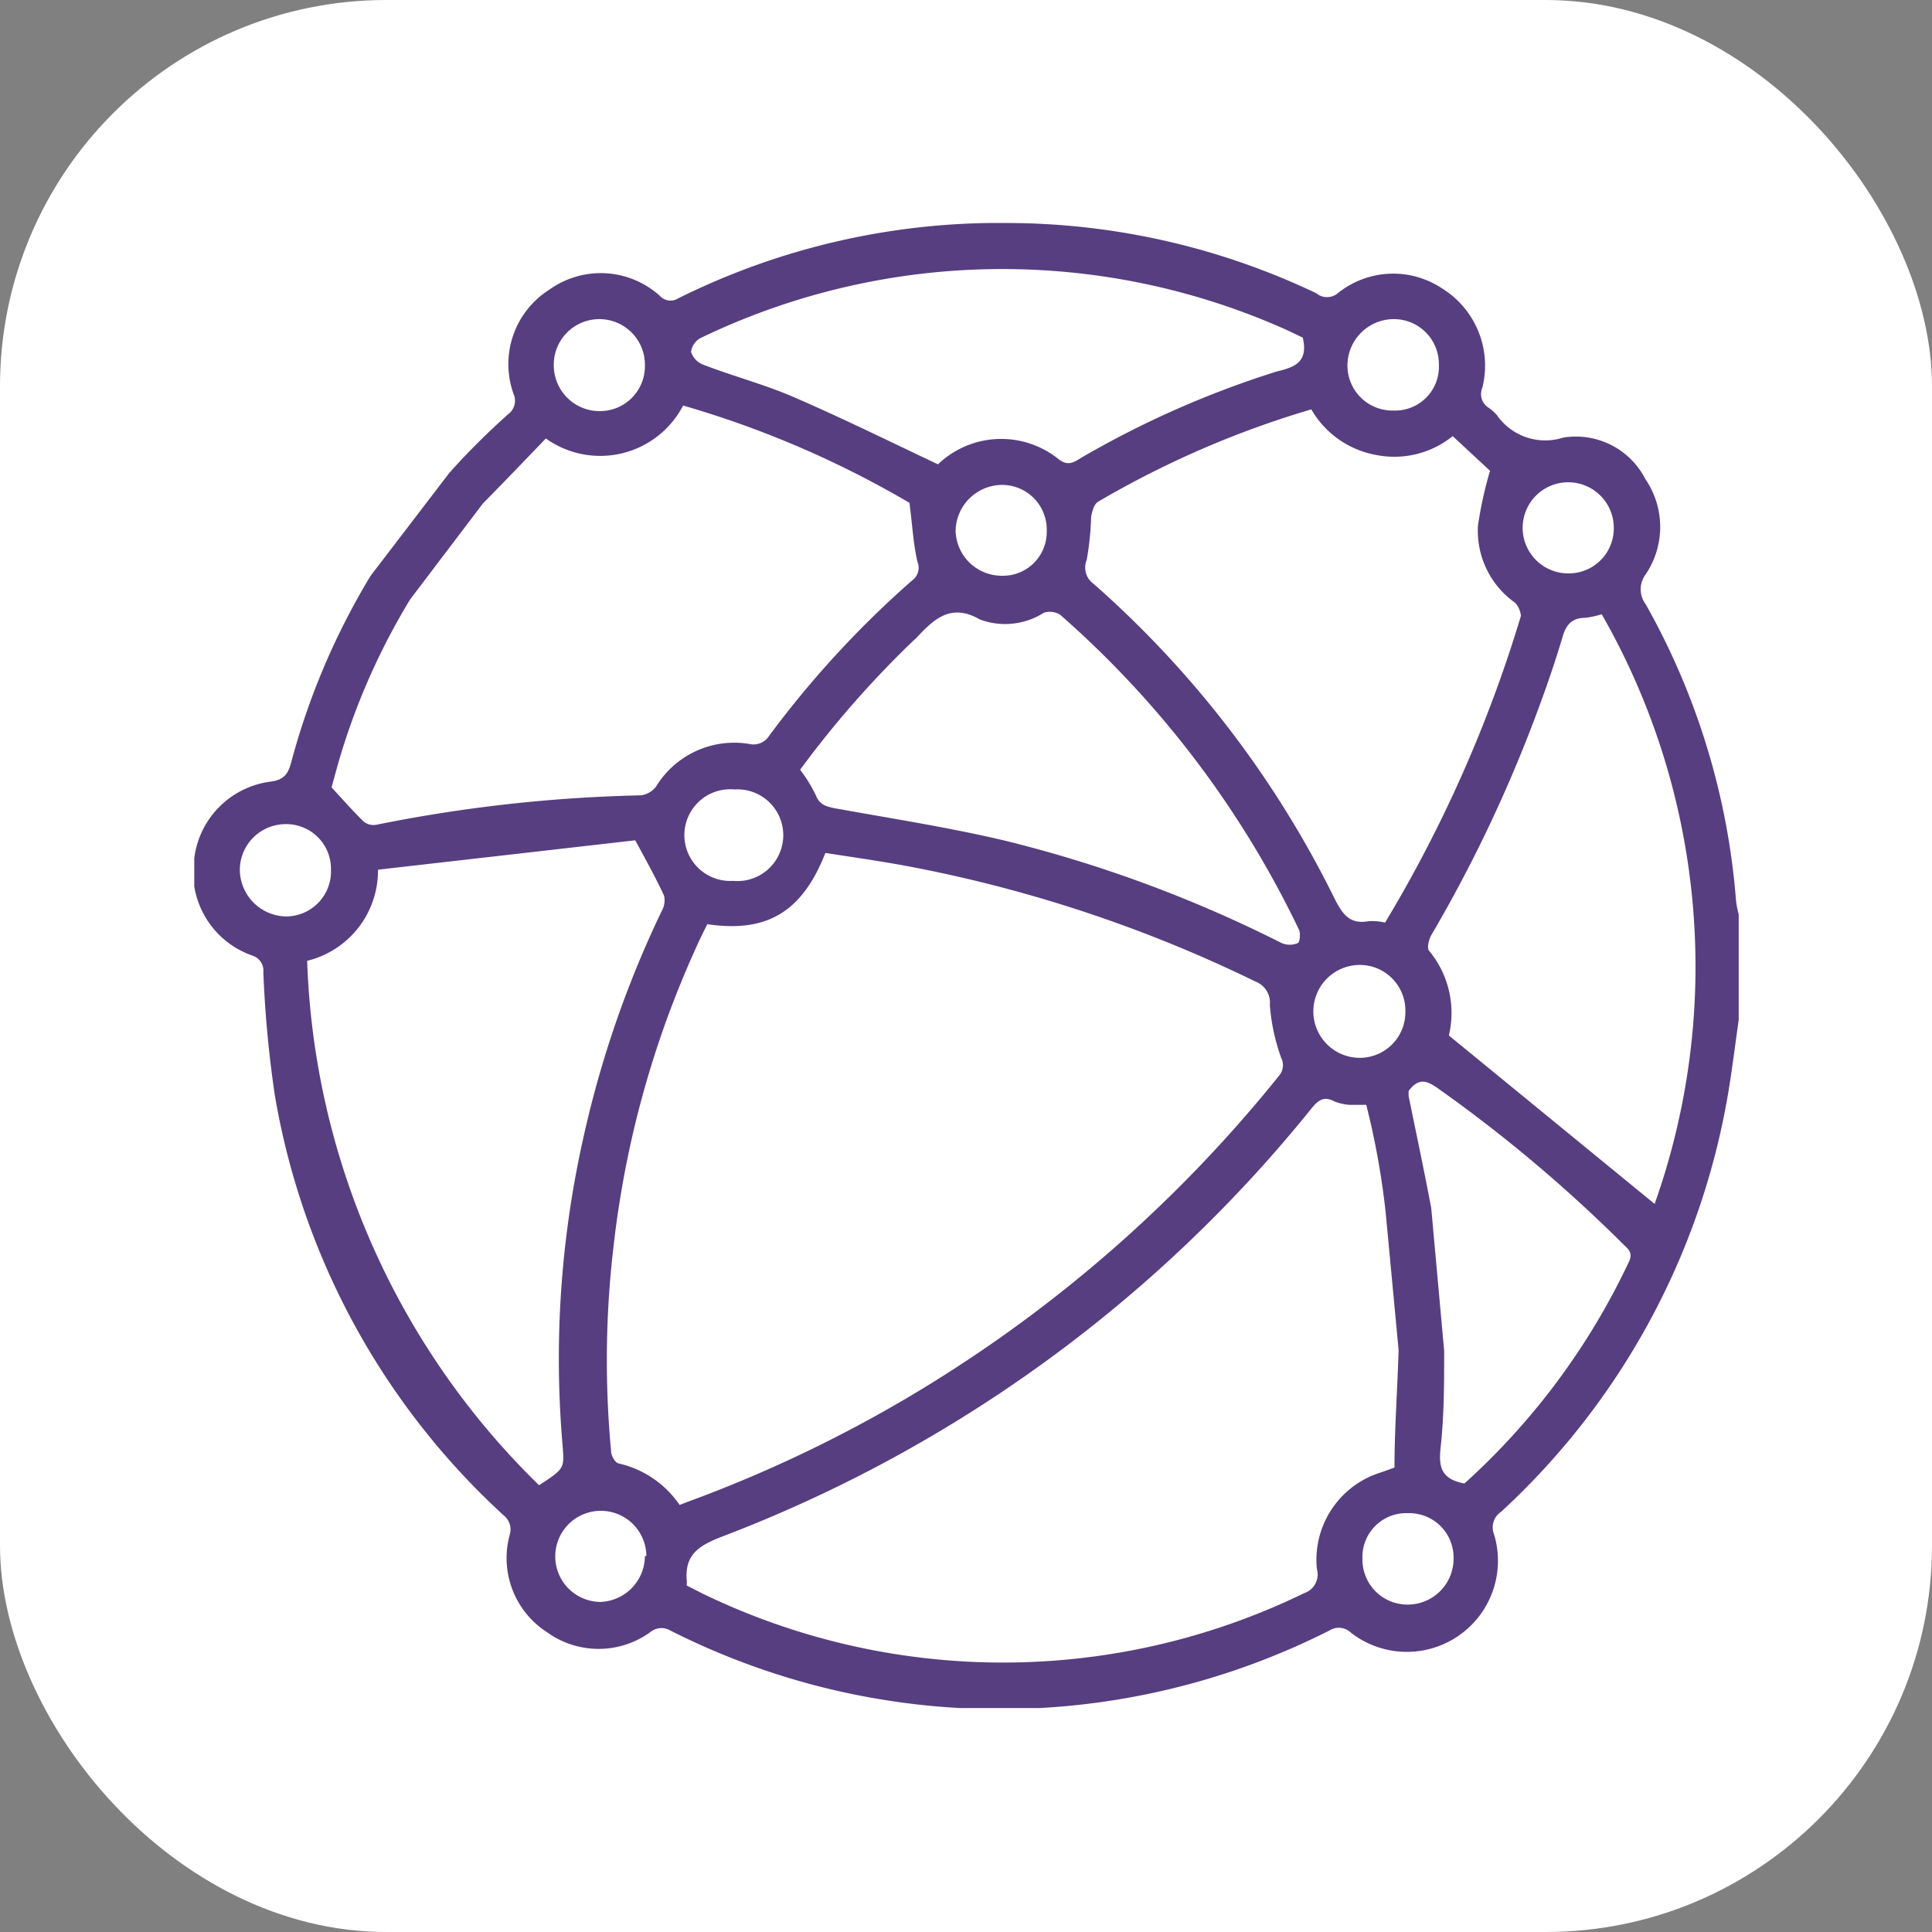<svg xmlns="http://www.w3.org/2000/svg" version="1.1" xmlns:xlink="http://www.w3.org/1999/xlink" xmlns:svgjs="http://svgjs.com/svgjs" width="1000" height="1000"><rect width="100%" height="100%" fill="#808080" stroke="none"/><rect width="1000" height="1000" rx="200" ry="200" fill="#ffffff"></rect><g transform="matrix(15.215,0,0,15.215,100.557,115.425)"><svg xmlns="http://www.w3.org/2000/svg" version="1.1" xmlns:xlink="http://www.w3.org/1999/xlink" xmlns:svgjs="http://svgjs.com/svgjs" width="52.58" height="50.52"><svg xmlns="http://www.w3.org/2000/svg" viewBox="0 0 52.58 50.52"><defs><style>.cls-1{fill:#573e80;}</style></defs><g id="Layer_2" data-name="Layer 2"><g id="Layer_1-2" data-name="Layer 1"><path class="cls-1" d="M8.67,8.51c.62-.7,1.29-1.36,2-2a.57.57,0,0,0,.19-.7,3,3,0,0,1,1.23-3.55,3,3,0,0,1,3.75.22.49.49,0,0,0,.63.08A24.49,24.49,0,0,1,27.72,0,24.52,24.52,0,0,1,38.17,2.39a.57.57,0,0,0,.73,0,3,3,0,0,1,3.54-.17,3.09,3.09,0,0,1,1.38,3.38.55.55,0,0,0,.22.69,1.55,1.55,0,0,1,.27.24,2,2,0,0,0,2.26.77,2.66,2.66,0,0,1,2.8,1.42,2.88,2.88,0,0,1,0,3.24.84.84,0,0,0,0,1,24.36,24.36,0,0,1,3.08,10.11,3.58,3.58,0,0,0,.09.45v3.59c-.13.91-.24,1.83-.4,2.73a25,25,0,0,1-7.68,14,.64.64,0,0,0-.24.78,3.1,3.1,0,0,1-4.88,3.33.59.59,0,0,0-.72-.07,24.83,24.83,0,0,1-22.43,0,.59.59,0,0,0-.68.06,3,3,0,0,1-3.51,0,3,3,0,0,1-1.27-3.31.61.61,0,0,0-.21-.67A25.06,25.06,0,0,1,2.74,29.67a38.88,38.88,0,0,1-.39-4.18A.54.54,0,0,0,2,24.93,3,3,0,0,1,0,21.61,3,3,0,0,1,2.63,19c.45-.07.57-.29.67-.66A24.33,24.33,0,0,1,6,12m1.34.81A23.06,23.06,0,0,0,4.89,18.4l-.22.8c.39.42.73.81,1.09,1.16a.53.53,0,0,0,.44.11,50.86,50.86,0,0,1,9-1,.78.78,0,0,0,.51-.3,3.12,3.12,0,0,1,3.16-1.45.63.63,0,0,0,.69-.28,33.8,33.8,0,0,1,4.86-5.28.53.53,0,0,0,.18-.64c-.14-.61-.17-1.23-.27-2a33.62,33.62,0,0,0-7.7-3.31,3.18,3.18,0,0,1-4.67,1.12c-.71.74-1.42,1.48-2.14,2.21m7.65,14.28-.19.38a33.61,33.61,0,0,0-3,10.47,33.14,33.14,0,0,0-.1,7.11c0,.16.14.4.26.42a3.42,3.42,0,0,1,2.07,1.41l.26-.1a45.59,45.59,0,0,0,8.45-4.13A46.7,46.7,0,0,0,36.91,29a.55.55,0,0,0,.07-.59,6.74,6.74,0,0,1-.39-1.81.77.77,0,0,0-.5-.8,46.69,46.69,0,0,0-11.72-3.9c-1-.19-1.94-.32-2.9-.47C20.68,23.44,19.48,24.16,17.43,23.85ZM42.52,38.37c0,1.09,0,2.19-.12,3.28-.07.65,0,1.08.81,1.23a23.8,23.8,0,0,0,5.59-7.53c.15-.31,0-.43-.18-.6a49.27,49.27,0,0,0-6.31-5.31c-.39-.28-.67-.36-1,.09,0,0,0,.1,0,.17.26,1.27.53,2.54.77,3.81m-1.55.15A26.73,26.73,0,0,0,39.87,30c-.26,0-.42,0-.57,0a1.93,1.93,0,0,1-.5-.11c-.36-.2-.56-.06-.8.24A47.42,47.42,0,0,1,18,44.67c-.75.29-1.31.57-1.25,1.47a.82.82,0,0,1,0,.21l.51.26a23.42,23.42,0,0,0,20.5,0,.67.67,0,0,0,.43-.82,3.11,3.11,0,0,1,2.16-3.28l.48-.17c0-1.32.1-2.63.14-4M15,21,6.25,22a3.16,3.16,0,0,1-2.41,3.1,26.15,26.15,0,0,0,7.89,17.84c.87-.57.86-.57.8-1.35a34.26,34.26,0,0,1,.7-10.44,35.46,35.46,0,0,1,2.68-7.76.72.72,0,0,0,.07-.51C15.71,22.3,15.4,21.73,15,21ZM40.51,23.8a45.82,45.82,0,0,0,4.62-10.43c0-.12-.09-.36-.21-.46a3,3,0,0,1-1.25-2.62,13.4,13.4,0,0,1,.41-1.86L42.81,7.25a3.16,3.16,0,0,1-2.61.64A3.2,3.2,0,0,1,38,6.34a32.52,32.52,0,0,0-7.25,3.14c-.14.08-.21.34-.24.52a9.89,9.89,0,0,1-.15,1.46.68.68,0,0,0,.24.82A34.66,34.66,0,0,1,38.8,23c.27.53.52.87,1.16.75A2,2,0,0,1,40.51,23.8Zm7.37-10.49a3.43,3.43,0,0,1-.54.12c-.5,0-.69.26-.81.71-.24.8-.51,1.59-.8,2.37a48.17,48.17,0,0,1-3.65,7.72c-.08.14-.15.43-.08.52a3.31,3.31,0,0,1,.68,2.89l7,5.73A24.12,24.12,0,0,0,47.88,13.31ZM20.61,18.6a4.77,4.77,0,0,1,.53.86c.13.33.35.39.65.45,1.93.35,3.88.65,5.78,1.1A44.45,44.45,0,0,1,37,24.5a.69.69,0,0,0,.53,0c.08,0,.11-.34.05-.46a33.42,33.42,0,0,0-8.12-10.71.65.65,0,0,0-.56-.07,2.46,2.46,0,0,1-2.17.23c-1-.58-1.58,0-2.17.63l-.12.11A33.94,33.94,0,0,0,20.61,18.6ZM37.71,3.9l-.5-.24a23.62,23.62,0,0,0-20,.26.63.63,0,0,0-.31.46.69.69,0,0,0,.39.43c1,.39,2.11.68,3.12,1.12,1.64.71,3.24,1.5,4.89,2.28A3.11,3.11,0,0,1,29.36,8c.3.25.49.2.79,0a32.64,32.64,0,0,1,6.68-2.95C37.41,4.91,37.91,4.75,37.71,3.9Zm10.58,6.47a1.55,1.55,0,1,0-1.55,1.55A1.53,1.53,0,0,0,48.29,10.37ZM4.65,22a1.52,1.52,0,0,0-1.56-1.55,1.56,1.56,0,0,0-1.54,1.58,1.6,1.6,0,0,0,1.58,1.56A1.53,1.53,0,0,0,4.65,22ZM42.34,4.82a1.53,1.53,0,0,0-1.55-1.55,1.58,1.58,0,0,0-1.56,1.57A1.53,1.53,0,0,0,40.8,6.38,1.49,1.49,0,0,0,42.34,4.82Zm-1.14,22a1.55,1.55,0,0,0-1.55-1.58,1.58,1.58,0,0,0,0,3.16A1.55,1.55,0,0,0,41.2,26.83Zm-25.87-22a1.55,1.55,0,1,0-3.1,0A1.56,1.56,0,0,0,13.79,6.4,1.53,1.53,0,0,0,15.33,4.83ZM41.28,47a1.56,1.56,0,0,0,1.56-1.56,1.51,1.51,0,0,0-1.56-1.55,1.49,1.49,0,0,0-1.54,1.55A1.53,1.53,0,0,0,41.28,47ZM18.38,19.27a1.56,1.56,0,1,0-.05,3.11,1.56,1.56,0,1,0,.05-3.11Zm-3,26.08a1.55,1.55,0,1,0-1.57,1.56A1.57,1.57,0,0,0,15.33,45.35ZM29,10.48a1.52,1.52,0,0,0-1.54-1.57,1.59,1.59,0,0,0-1.56,1.57A1.57,1.57,0,0,0,27.47,12,1.49,1.49,0,0,0,29,10.48Z"></path></g></g></svg></svg></g></svg>